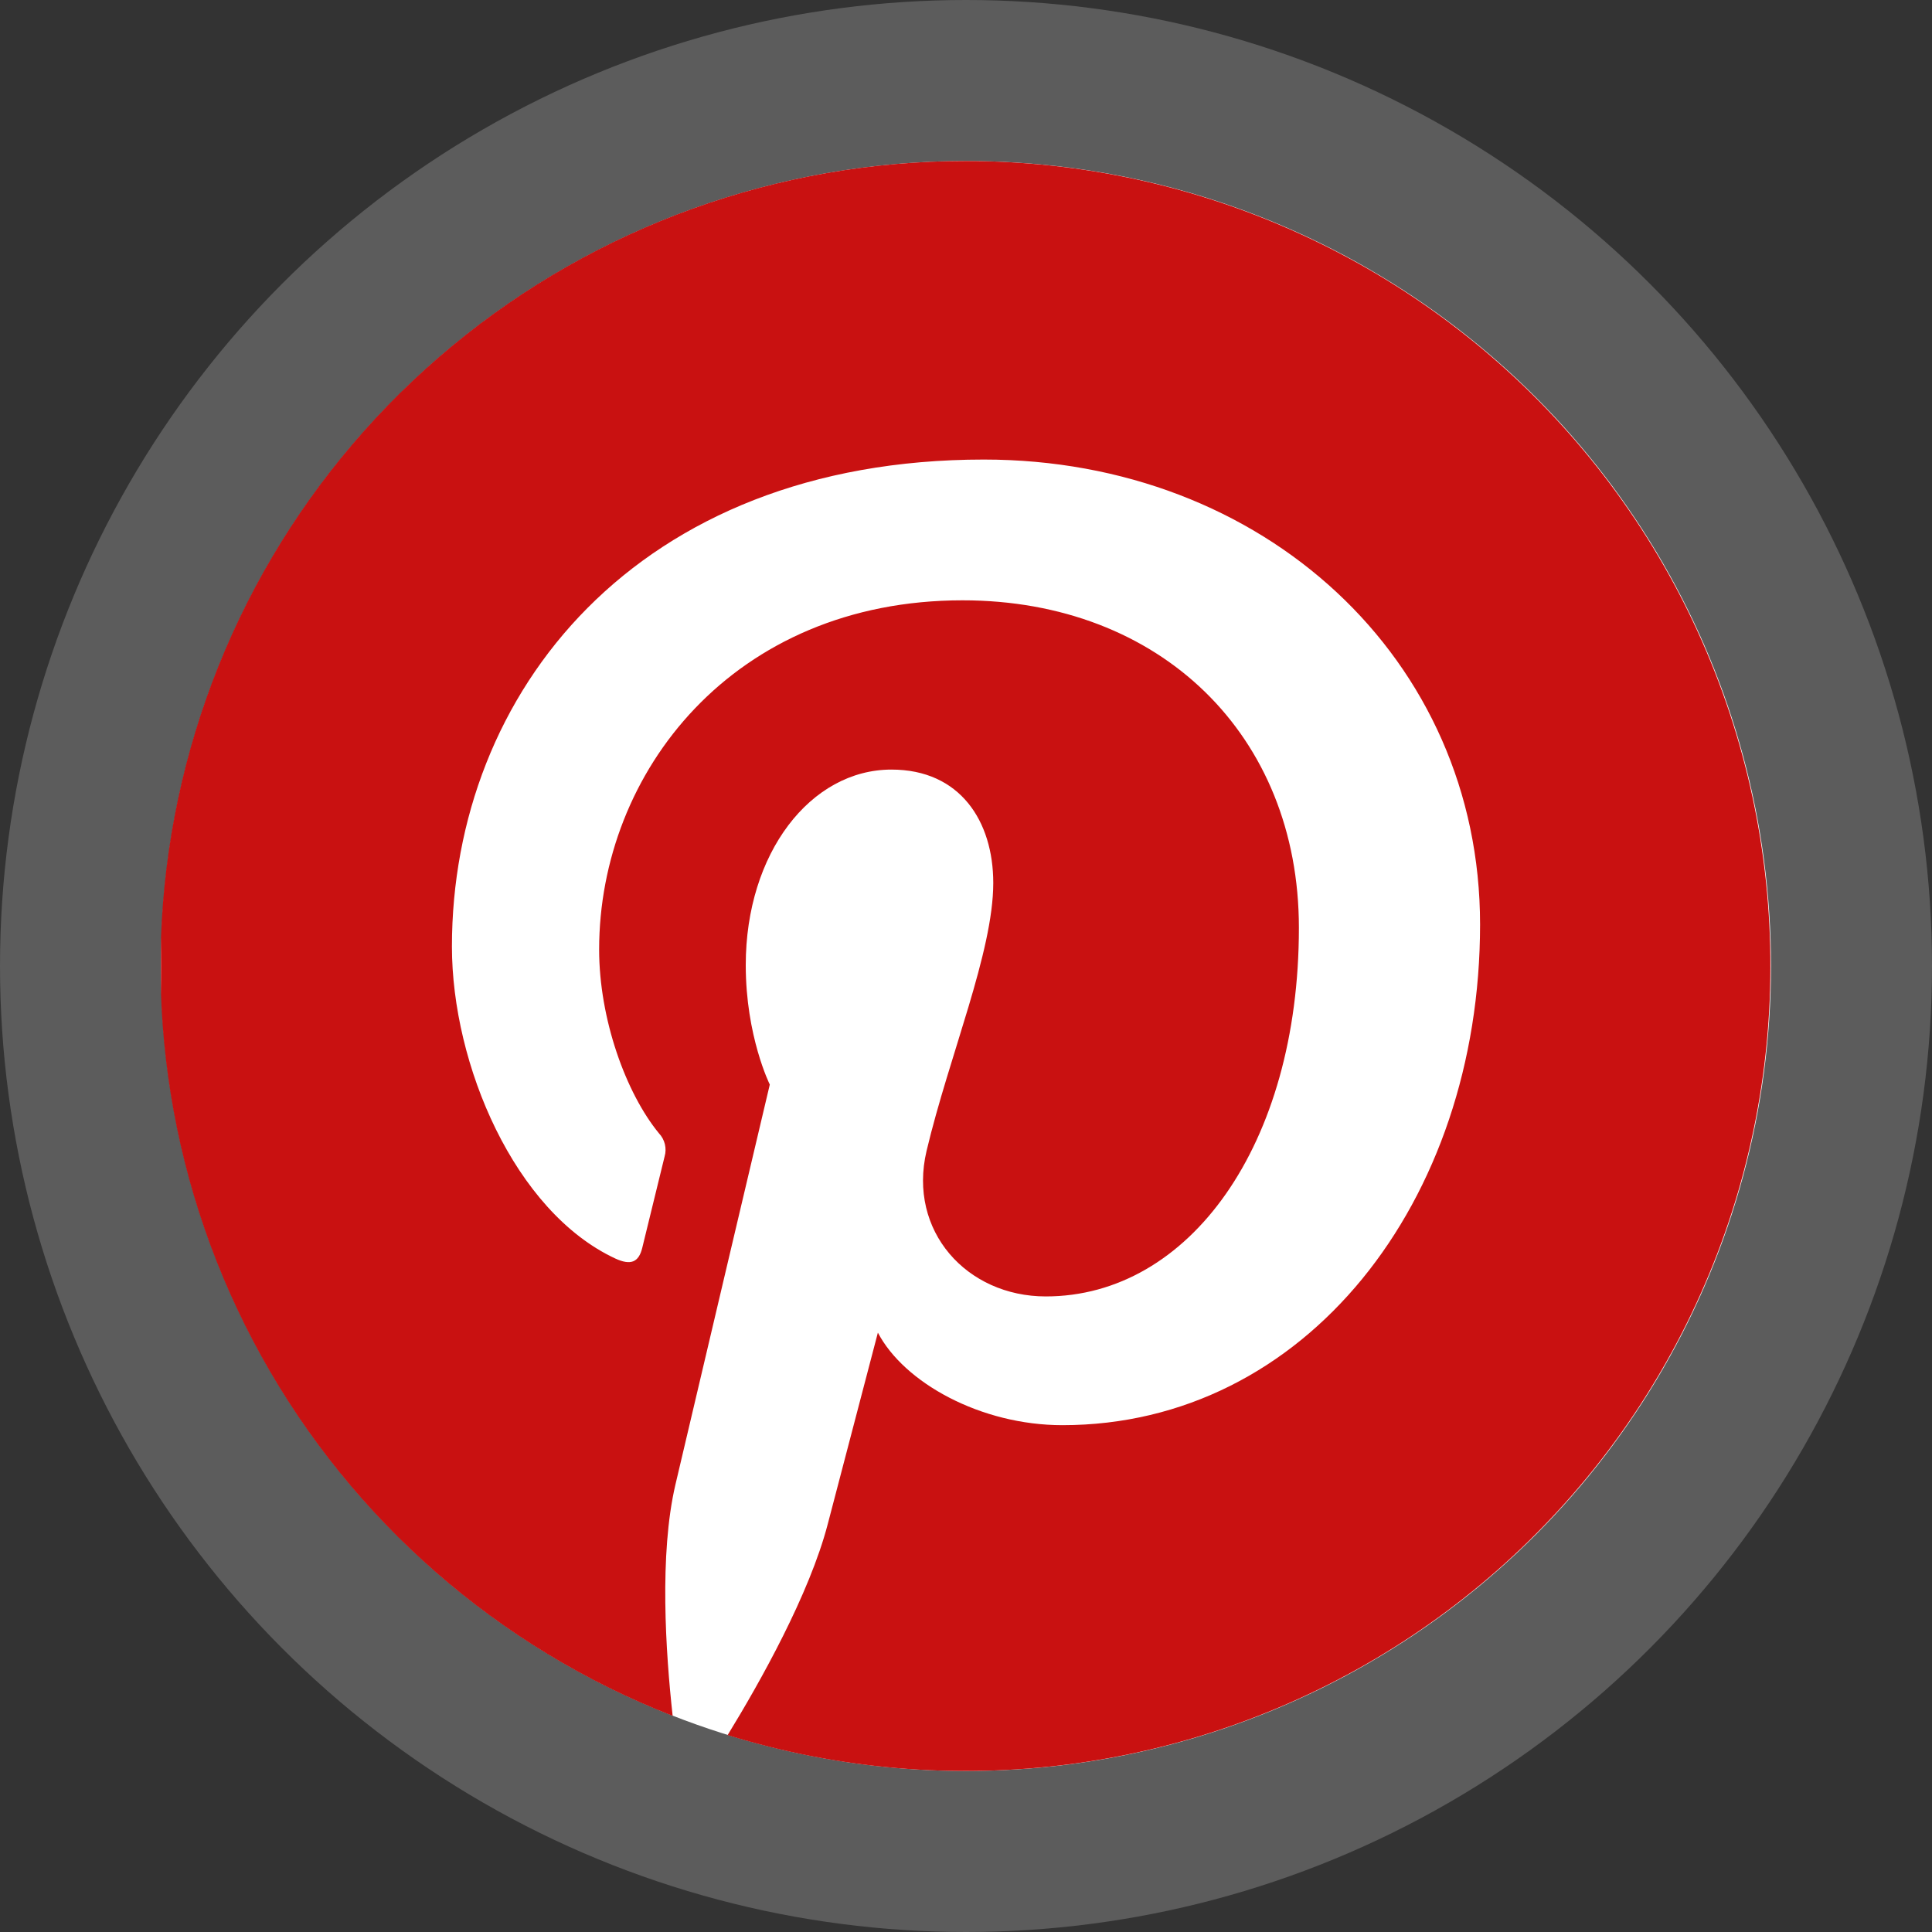 <svg width="36" height="36" viewBox="0 0 36 36" fill="none" xmlns="http://www.w3.org/2000/svg">
<rect x="0" y="0" width="36" height="36" fill="#333333" stroke="none"/>
<circle cx="18" cy="18" r="18" fill="white" fill-opacity="0.2"/>
<circle cx="18" cy="18" r="15" fill="white"/>
<g clip-path="url(#clip0_48_265)">
<path d="M18 3C14.503 2.998 11.114 4.218 8.421 6.449C5.728 8.68 3.899 11.783 3.251 15.219C2.602 18.656 3.175 22.212 4.87 25.271C6.566 28.33 9.277 30.7 12.534 31.973C12.403 30.786 12.283 28.961 12.585 27.666C12.859 26.494 14.344 20.209 14.344 20.209C14.344 20.209 13.896 19.311 13.896 17.983C13.896 15.896 15.105 14.34 16.611 14.34C17.889 14.34 18.508 15.3 18.508 16.453C18.508 17.739 17.689 19.663 17.265 21.446C16.913 22.939 18.015 24.157 19.487 24.157C22.153 24.157 24.203 21.345 24.203 17.288C24.203 13.697 21.621 11.186 17.936 11.186C13.669 11.186 11.164 14.387 11.164 17.694C11.164 18.984 11.661 20.366 12.279 21.118C12.333 21.175 12.37 21.244 12.389 21.32C12.407 21.395 12.406 21.475 12.384 21.549C12.27 22.022 12.017 23.042 11.968 23.25C11.902 23.524 11.751 23.582 11.466 23.451C9.591 22.579 8.421 19.839 8.421 17.638C8.421 12.908 11.859 8.563 18.332 8.563C23.535 8.563 27.579 12.27 27.579 17.226C27.579 22.395 24.319 26.556 19.796 26.556C18.276 26.556 16.847 25.766 16.358 24.832L15.424 28.399C15.084 29.702 14.169 31.335 13.558 32.331C15.621 32.968 17.796 33.153 19.937 32.873C22.077 32.593 24.132 31.854 25.961 30.706C27.79 29.559 29.349 28.03 30.533 26.225C31.717 24.42 32.497 22.381 32.82 20.246C33.143 18.112 33.002 15.932 32.406 13.858C31.81 11.783 30.773 9.861 29.366 8.224C27.959 6.587 26.215 5.272 24.253 4.371C22.292 3.469 20.159 3.002 18 3Z" fill="#C91111"/>
</g>
<defs>
<clipPath id="clip0_48_265">
<rect width="30" height="30" fill="white" transform="translate(3 3)"/>
</clipPath>
</defs>
</svg>
